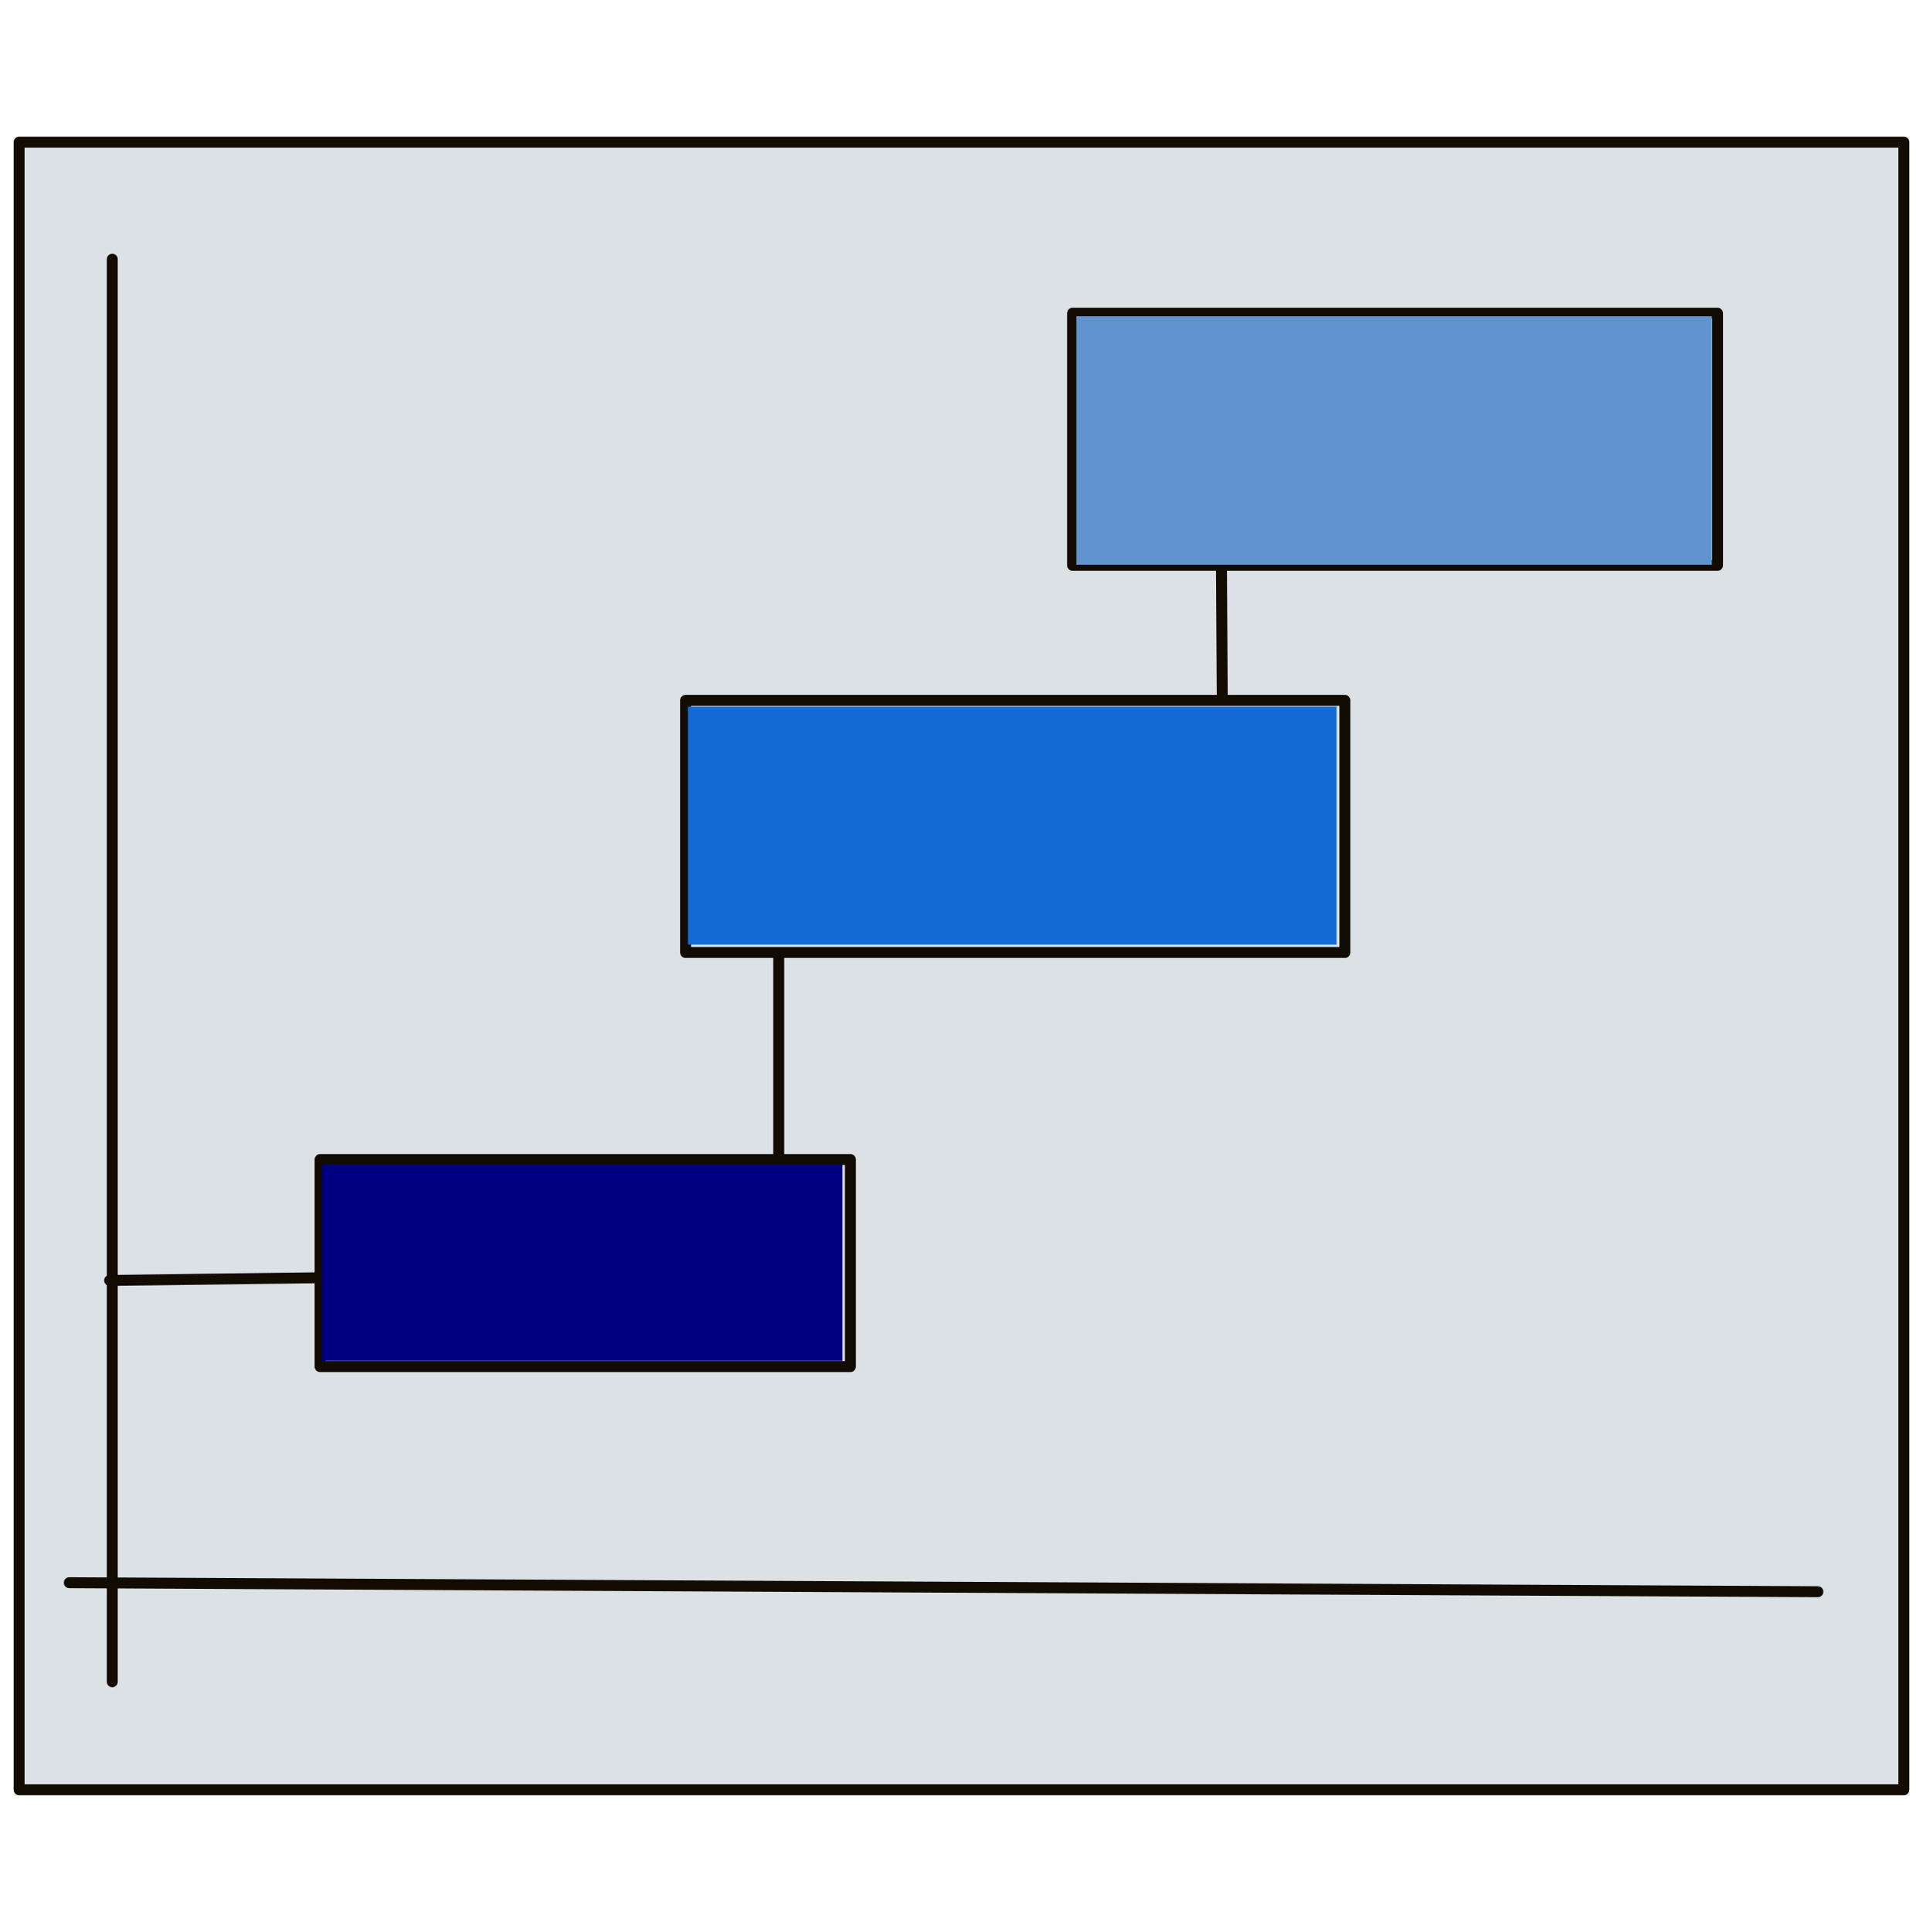 <?xml version="1.0" encoding="UTF-8" standalone="no"?>
<!-- Created with Inkscape (http://www.inkscape.org/) -->

<svg
   xmlns:dc="http://purl.org/dc/elements/1.1/"
   xmlns:cc="http://creativecommons.org/ns#"
   xmlns:rdf="http://www.w3.org/1999/02/22-rdf-syntax-ns#"
   xmlns:svg="http://www.w3.org/2000/svg"
   xmlns="http://www.w3.org/2000/svg"
   xmlns:sodipodi="http://sodipodi.sourceforge.net/DTD/sodipodi-0.dtd"
   xmlns:inkscape="http://www.inkscape.org/namespaces/inkscape"
   width="703.563"
   height="706.628"
   id="svg3172"
   version="1.1"
   inkscape:version="0.48.4 r9939"
   sodipodi:docname="project.svg">
  <defs
     id="defs3174" />
  <sodipodi:namedview
     id="base"
     pagecolor="#ffffff"
     bordercolor="#666666"
     borderopacity="1.0"
     inkscape:pageopacity="0.0"
     inkscape:pageshadow="2"
     inkscape:zoom="0.59105127"
     inkscape:cx="358.10978"
     inkscape:cy="305.03766"
     inkscape:document-units="px"
     inkscape:current-layer="layer1"
     showgrid="false"
     inkscape:window-width="1440"
     inkscape:window-height="824"
     inkscape:window-x="0"
     inkscape:window-y="24"
     inkscape:window-maximized="1"
     fit-margin-top="50"
     fit-margin-left="5"
     fit-margin-right="5"
     fit-margin-bottom="50" />
  <g
     inkscape:label="Layer 1"
     inkscape:groupmode="layer"
     id="layer1"
     transform="translate(-13.937,-124.591)">
    <path
       inkscape:connector-curvature="0"
       id="path3796-0"
       style="fill:#dbe1e4;fill-opacity:1;stroke:#110b02;stroke-width:4;stroke-linecap:round;stroke-linejoin:round;stroke-miterlimit:4;stroke-opacity:1;stroke-dasharray:none"
       d="m 460.826,331.366 0.294,48.048 z m -161.972,141.823 0,75.523 z M 54.043,592.932 129.401,591.96 z M 406.354,239.159 l 235.974,0 0,92.207 -235.974,0 z m -141.585,141.604 241.218,0 0,92.207 -241.218,0 z m -133.719,167.949 194.023,0 0,75.742 -194.023,0 z M 39.283,703.489 679.036,706.782 z m 15.732,-484.089 0,520.314 z m -34.085,-42.811 689.57,0 0,602.642 -689.57,0 z"
       sodipodi:nodetypes="ccccccccccccccccccccccccccccccccccc" />
    <rect
       style="fill:#6193cf;fill-opacity:1;stroke:none"
       id="rect3751"
       width="232.507"
       height="90.905"
       x="407.748"
       y="240.25"
       ry="0" />
    <rect
       style="fill:#146bd5;fill-opacity:1;stroke:none"
       id="rect3753"
       width="237.324"
       height="87.004"
       x="265.628"
       y="383.086" />
    <rect
       style="fill:#000080;fill-opacity:1;stroke:none"
       id="rect3755"
       width="190.468"
       height="71.776"
       x="131.71"
       y="550.584" />
  </g>
</svg>
